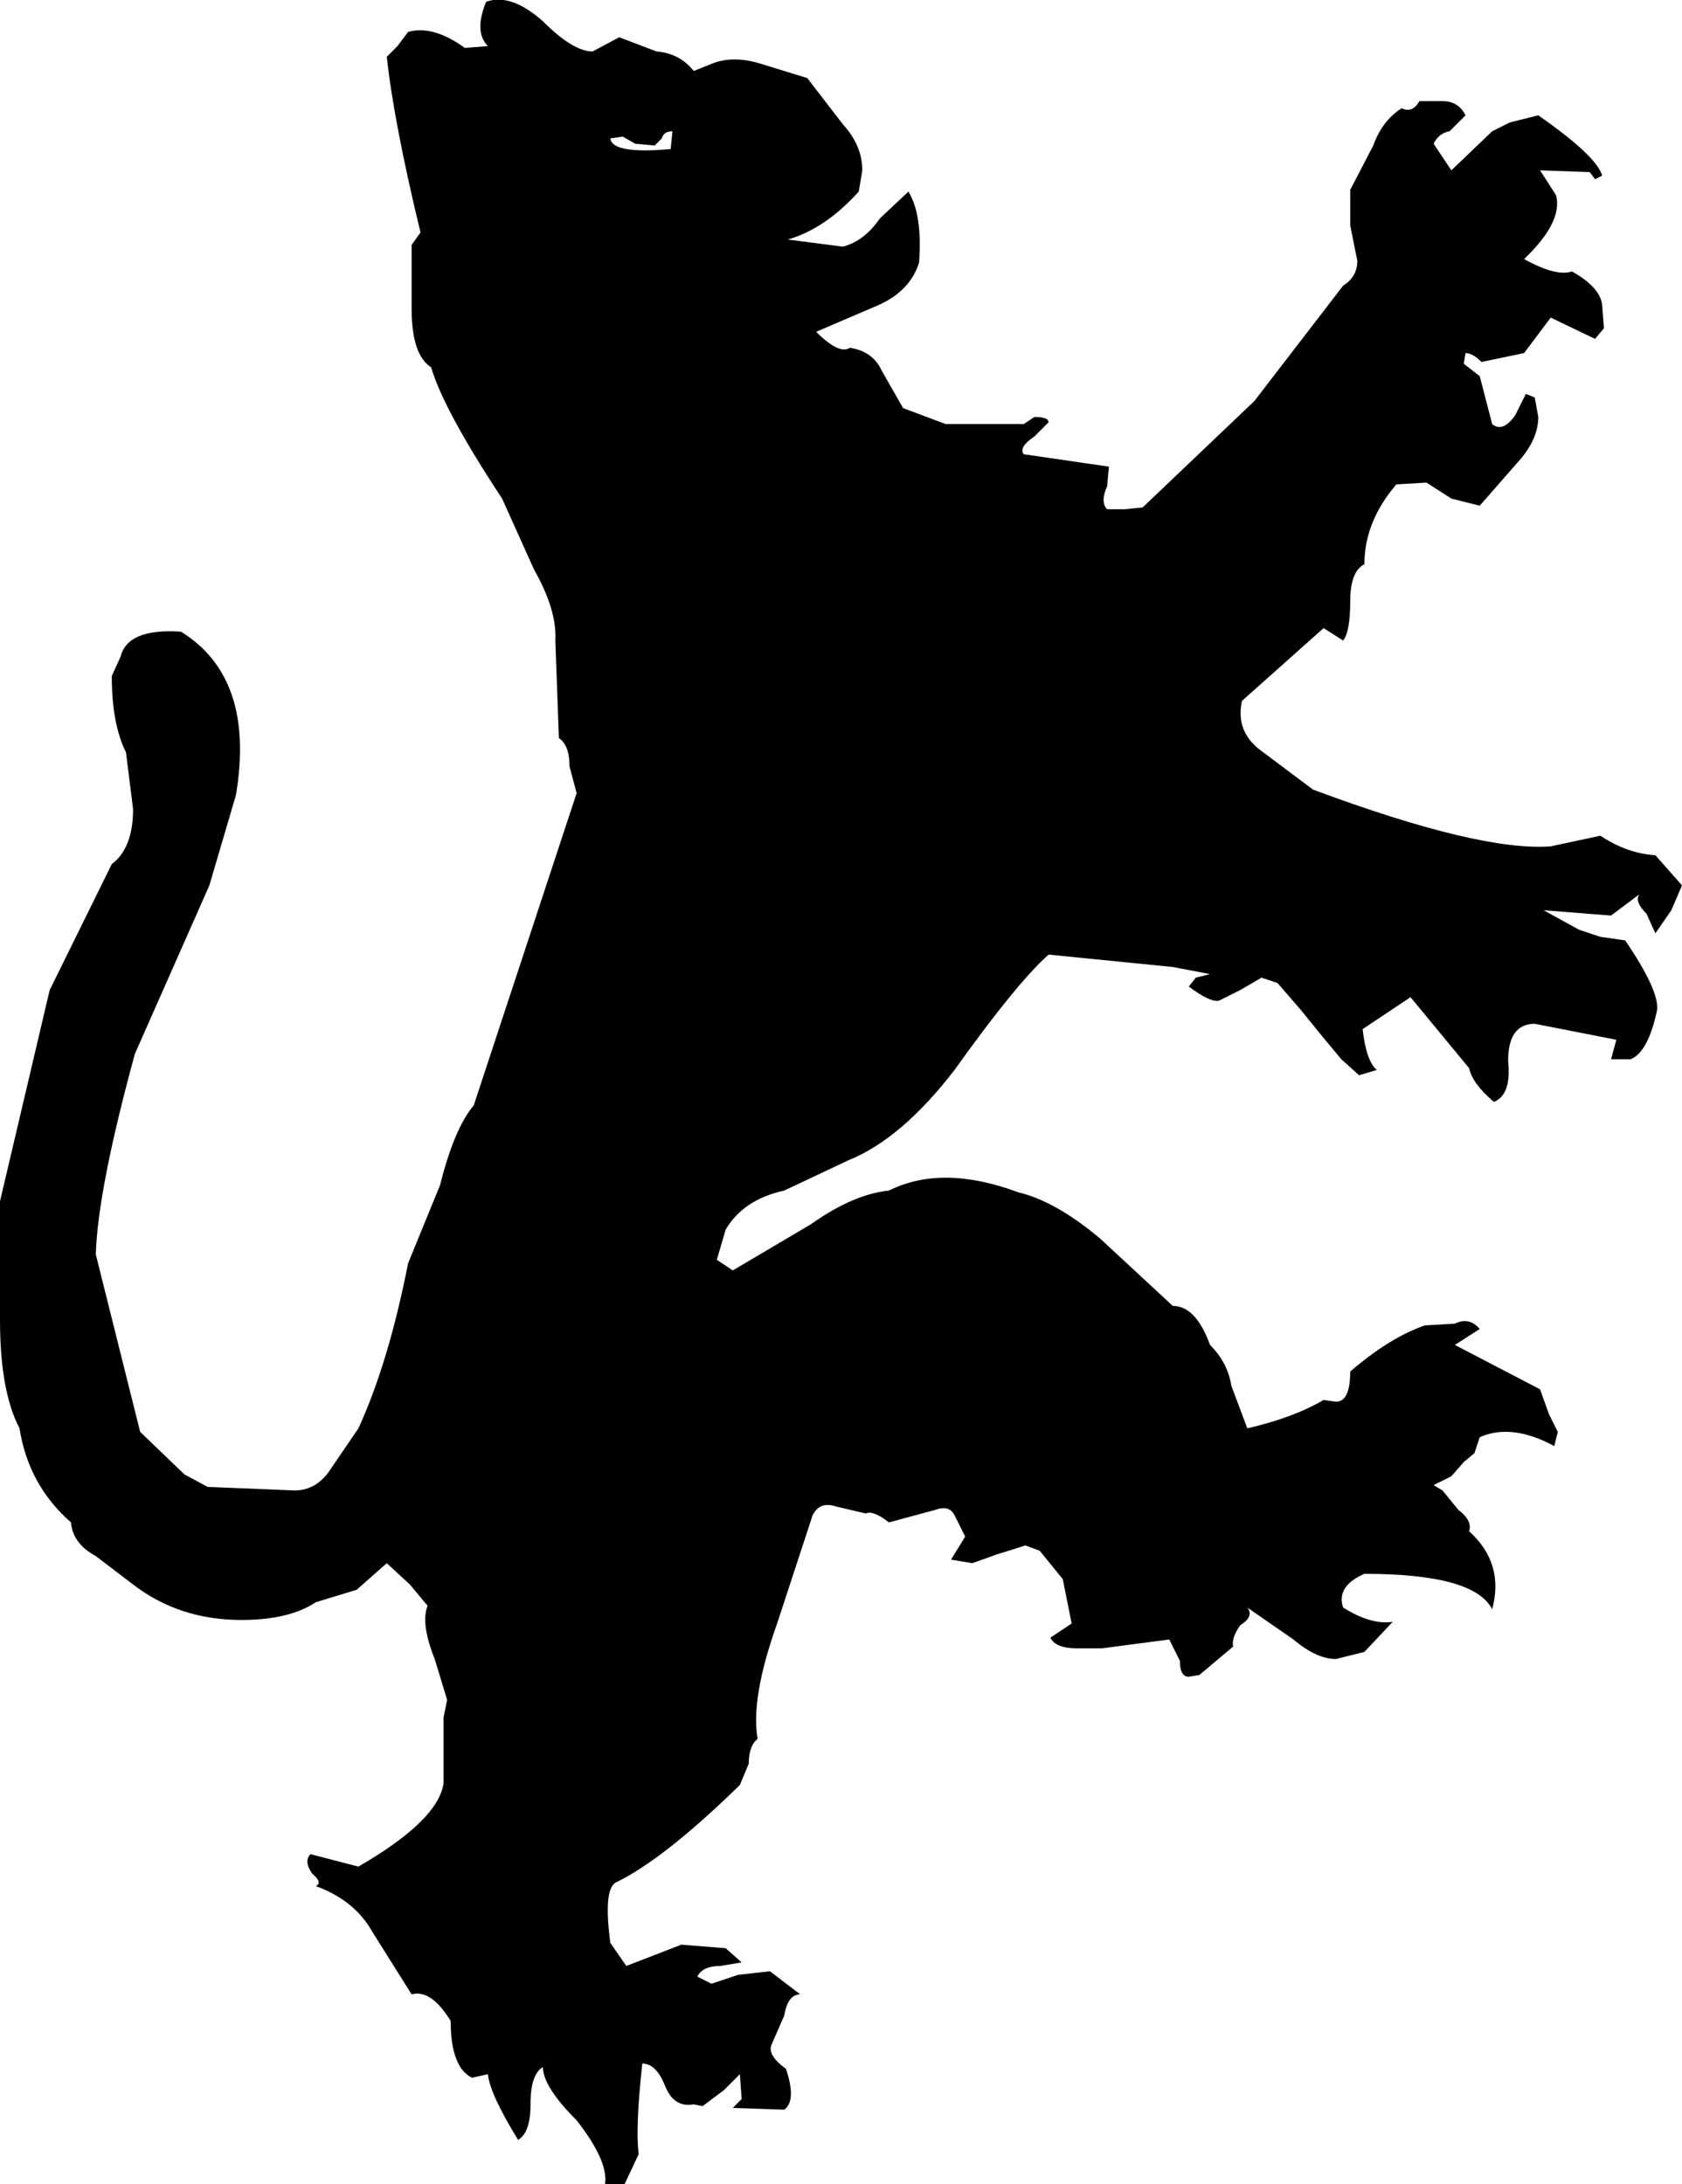 <?xml version="1.0" encoding="UTF-8" standalone="no"?>
<svg xmlns:xlink="http://www.w3.org/1999/xlink" height="61.55px" width="47.4px" xmlns="http://www.w3.org/2000/svg">
  <g transform="matrix(1.0, 0.0, 0.0, 1.0, -376.75, -199.15)">
    <path d="M417.4 202.0 Q417.85 202.0 418.05 202.4 L417.6 202.85 Q417.3 202.9 417.15 203.2 L417.65 203.95 418.8 202.85 419.3 202.6 420.1 202.4 Q421.75 203.55 421.9 204.1 L421.7 204.2 421.55 204.0 420.15 203.95 420.6 204.65 Q420.8 205.4 419.7 206.45 420.6 206.95 421.05 206.8 421.85 207.25 421.9 207.75 L421.95 208.4 421.7 208.7 420.45 208.1 419.7 209.1 418.5 209.35 Q418.25 209.1 418.05 209.1 L418.0 209.4 418.45 209.75 418.8 211.1 Q419.1 211.35 419.45 210.85 L419.75 210.25 420.0 210.35 420.1 210.9 Q420.1 211.55 419.5 212.2 L418.45 213.4 417.65 213.2 416.95 212.75 416.1 212.8 Q415.2 213.85 415.2 215.05 414.8 215.25 414.8 216.1 414.8 216.95 414.6 217.2 L414.05 216.85 411.75 218.9 Q411.55 219.8 412.35 220.35 L413.75 221.4 Q418.45 223.15 420.45 223.0 L421.85 222.7 Q422.6 223.2 423.4 223.25 L424.15 224.1 423.85 224.8 423.4 225.45 423.15 224.9 Q422.8 224.55 422.95 224.35 L422.15 224.95 420.25 224.8 421.25 225.35 421.85 225.55 422.55 225.65 Q423.5 227.05 423.45 227.6 423.2 228.8 422.7 229.0 L422.15 229.0 422.3 228.45 420.0 228.0 Q419.25 228.0 419.25 229.05 419.35 230.0 418.85 230.2 418.25 229.7 418.15 229.25 L416.5 227.25 415.15 228.15 Q415.25 229.05 415.55 229.3 L415.05 229.45 414.55 229.0 414.05 228.4 413.4 227.6 412.75 226.85 412.3 226.7 411.7 227.05 411.1 227.35 Q410.85 227.4 410.25 226.95 L410.45 226.7 410.85 226.6 409.8 226.4 406.3 226.05 Q405.4 226.85 403.65 229.3 402.15 231.25 400.65 231.85 L398.85 232.7 Q397.7 232.95 397.2 233.8 L396.95 234.65 397.4 234.95 399.6 233.65 Q400.8 232.8 401.8 232.7 403.3 231.95 405.45 232.75 406.5 233.0 407.75 234.05 L409.8 235.95 Q410.45 235.95 410.85 237.05 411.35 237.55 411.45 238.2 L411.9 239.4 Q413.2 239.1 414.05 238.6 L414.4 238.65 Q414.8 238.65 414.8 237.8 415.9 236.85 416.9 236.5 L417.75 236.45 Q418.15 236.25 418.45 236.6 L417.75 237.05 420.15 238.3 420.4 239.0 420.65 239.5 420.55 239.9 Q419.35 239.25 418.45 239.65 L418.3 240.1 418.0 240.35 417.65 240.75 417.15 241.0 417.4 241.15 417.85 241.7 Q418.25 242.0 418.15 242.3 419.15 243.2 418.8 244.5 418.3 243.5 415.2 243.5 414.4 243.85 414.6 244.45 415.4 244.95 416.0 244.85 L415.2 245.7 414.4 245.9 Q413.85 245.9 413.2 245.35 L411.9 244.45 Q412.1 244.7 411.7 244.95 411.45 245.3 411.5 245.55 L410.55 246.35 410.25 246.4 Q410.0 246.4 410.0 245.95 L409.7 245.35 407.8 245.6 407.1 245.6 Q406.5 245.6 406.35 245.3 L406.95 244.9 406.7 243.65 406.05 242.85 405.65 242.7 404.85 242.95 404.15 243.2 403.55 243.1 403.95 242.45 403.65 241.85 Q403.5 241.55 403.1 241.7 L401.8 242.05 Q401.35 241.7 401.15 241.8 L400.3 241.6 Q399.85 241.45 399.65 241.85 L398.65 244.9 Q397.9 247.0 398.1 248.15 397.85 248.35 397.85 248.85 L397.6 249.45 Q395.45 251.55 394.1 252.2 393.75 252.4 393.95 253.9 L394.4 254.55 395.95 253.95 397.2 254.05 397.65 254.45 397.05 254.55 Q396.55 254.55 396.4 254.85 L396.8 255.05 397.55 254.8 398.45 254.7 399.3 255.35 Q398.95 255.35 398.85 255.95 L398.5 256.75 Q398.35 257.05 398.9 257.45 399.2 258.35 398.85 258.6 L397.4 258.55 397.65 258.3 397.6 257.6 397.15 258.05 396.55 258.5 396.3 258.45 Q395.75 258.55 395.5 257.95 395.25 257.3 394.85 257.3 394.65 259.15 394.75 259.85 L394.35 260.7 393.8 260.7 Q393.9 260.05 393.0 258.9 392.05 257.95 392.05 257.4 391.7 257.6 391.7 258.45 391.7 259.25 391.35 259.45 390.55 258.15 390.5 257.6 L390.05 257.7 Q389.45 257.4 389.45 256.1 388.9 255.2 388.35 255.35 L387.25 253.6 Q386.75 252.7 385.65 252.3 385.85 252.2 385.55 251.95 385.3 251.6 385.5 251.4 L386.85 251.75 Q389.1 250.45 389.25 249.4 L389.25 247.55 389.35 247.05 389.0 245.9 Q388.6 244.9 388.8 244.4 L388.3 243.8 387.65 243.2 386.8 243.95 385.65 244.3 Q384.9 244.8 383.55 244.8 381.8 244.8 380.5 243.8 L379.45 243.0 Q378.8 242.65 378.75 242.05 377.55 241.0 377.3 239.4 376.75 238.35 376.75 236.35 L376.75 233.0 378.15 227.05 379.9 223.5 Q380.5 223.05 380.5 221.95 L380.3 220.35 Q379.9 219.55 379.9 218.2 L380.15 217.65 Q380.35 216.85 381.85 216.95 383.95 218.25 383.4 221.55 L382.65 224.1 380.55 228.85 Q379.5 232.7 379.45 234.5 L380.7 239.5 381.95 240.7 382.6 241.05 385.05 241.15 Q385.7 241.15 386.1 240.5 L386.85 239.4 Q387.7 237.55 388.25 234.75 L389.15 232.55 Q389.55 230.95 390.1 230.3 L393.0 221.5 392.8 220.75 Q392.8 220.15 392.5 219.95 L392.4 217.2 Q392.45 216.35 391.8 215.2 L390.9 213.2 Q389.25 210.7 388.9 209.5 388.35 209.15 388.35 207.85 L388.35 206.05 388.6 205.7 Q387.85 202.6 387.65 200.75 L387.95 200.45 388.25 200.05 Q388.95 199.85 389.85 200.5 L390.5 200.45 Q390.1 200.05 390.45 199.2 391.15 198.95 392.05 199.75 392.9 200.6 393.45 200.6 L394.2 200.2 395.25 200.6 Q395.9 200.65 396.3 201.15 L396.8 200.95 Q397.4 200.7 398.2 200.95 L399.5 201.35 400.5 202.65 Q401.05 203.25 401.05 203.95 L400.95 204.55 Q400.0 205.6 398.95 205.9 L400.5 206.1 Q401.1 205.95 401.55 205.3 L402.35 204.55 Q402.75 205.2 402.65 206.55 402.4 207.35 401.5 207.75 L399.75 208.5 Q400.4 209.15 400.7 208.95 401.35 209.05 401.6 209.6 L402.2 210.65 403.4 211.1 405.6 211.1 405.9 210.9 Q406.3 210.9 406.3 211.05 L405.9 211.45 Q405.45 211.75 405.6 211.95 L408.0 212.3 407.95 212.85 Q407.75 213.3 407.95 213.5 L408.45 213.5 408.95 213.45 412.1 210.45 414.6 207.2 Q415.0 206.95 415.0 206.5 L414.8 205.5 414.8 204.5 415.45 203.25 Q415.7 202.55 416.25 202.2 416.55 202.35 416.75 202.0 L417.4 202.0 M393.95 203.05 Q394.0 203.5 395.65 203.35 L395.7 202.85 Q395.45 202.85 395.4 203.05 L395.2 203.25 394.65 203.2 394.3 203.0 393.95 203.05" fill="#000000" fill-rule="evenodd" stroke="none"/>
  </g>
</svg>
